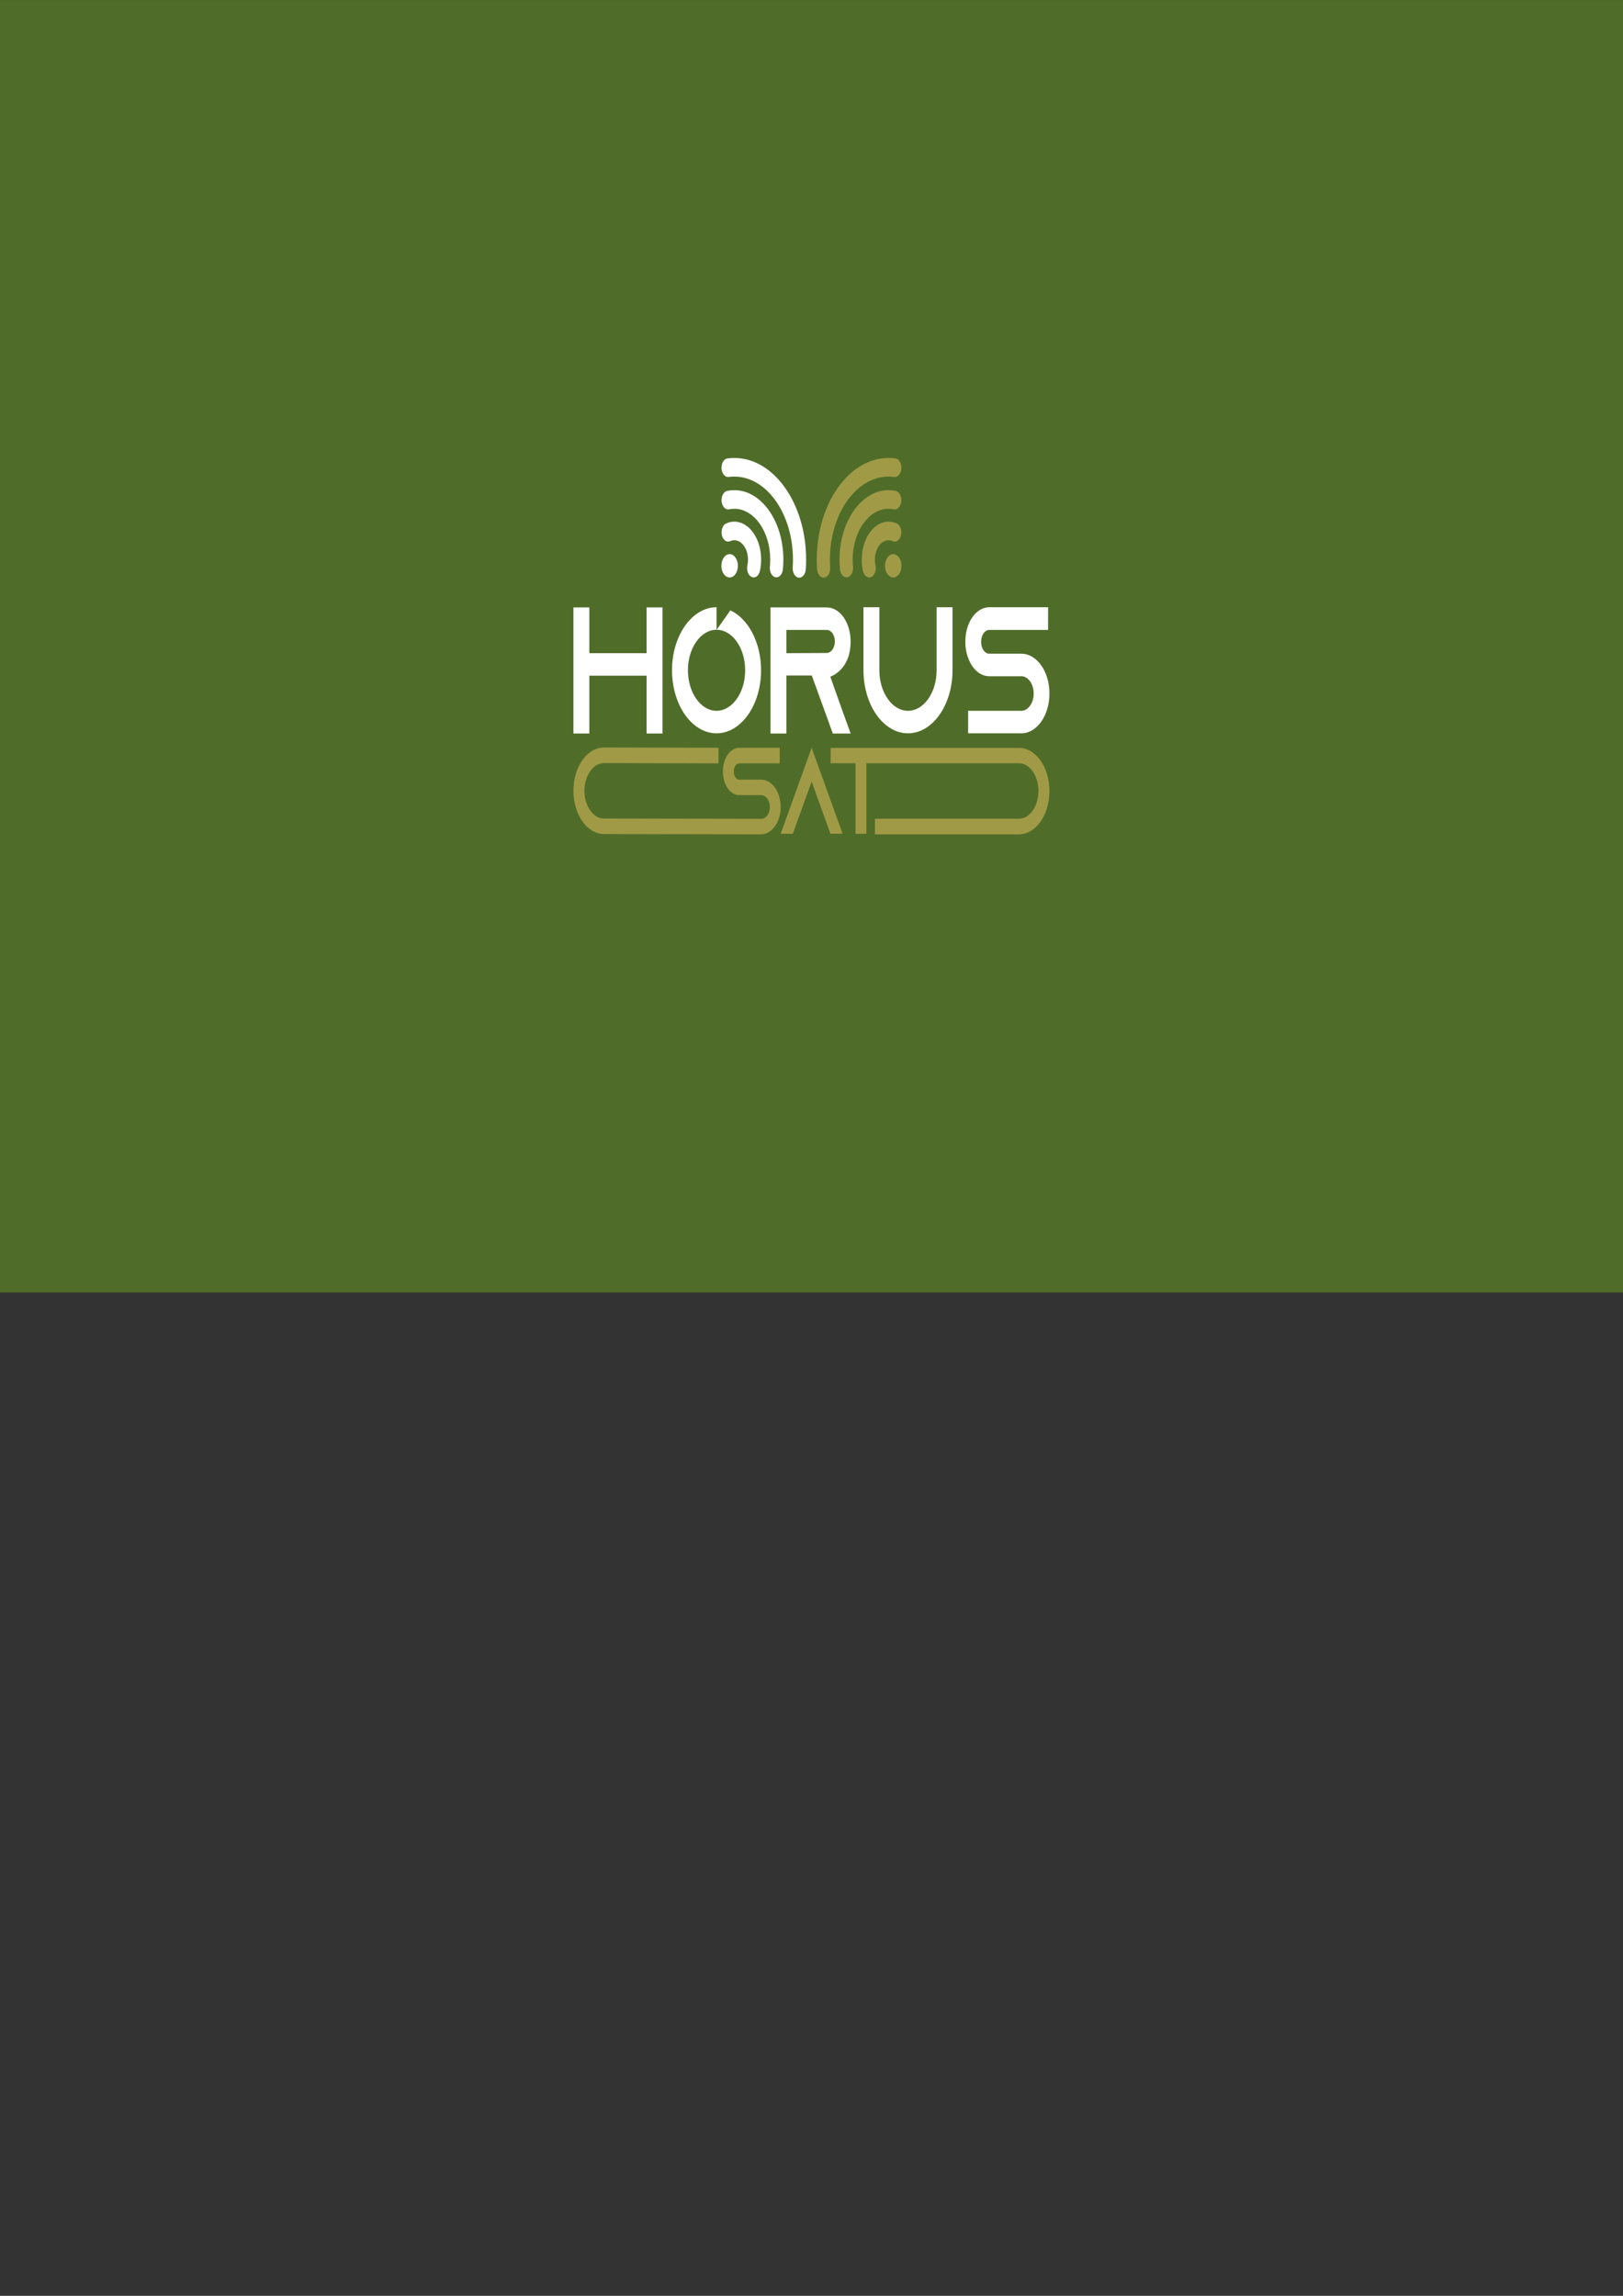 <?xml version="1.0" encoding="utf-8"?>
<!-- Generator: Adobe Illustrator 23.0.5, SVG Export Plug-In . SVG Version: 6.00 Build 0)  -->
<svg version="1.1" id="Capa_1" xmlns="http://www.w3.org/2000/svg" xmlns:xlink="http://www.w3.org/1999/xlink" x="0px" y="0px"
	 viewBox="0 0 595.276 841.89" enable-background="new 0 0 595.276 841.89" xml:space="preserve">
<rect x="0" y="0" width="595.276" height="841.89" fill="#333333" stroke="none"/>
<g>
	<g>
		<defs>
			<rect id="SVGID_1_" width="595.276" height="474"/>
		</defs>
		<clipPath id="SVGID_2_">
			<use xlink:href="#SVGID_1_"  overflow="visible"/>
		</clipPath>
		<rect y="0.011" clip-path="url(#SVGID_2_)" fill="#4F6D29" width="595.276" height="473.978"/>
		<g clip-path="url(#SVGID_2_)">
			<defs>
				<rect id="SVGID_3_" width="595.276" height="474"/>
			</defs>
			<clipPath id="SVGID_4_">
				<use xlink:href="#SVGID_3_"  overflow="visible"/>
			</clipPath>
			<path clip-path="url(#SVGID_4_)" fill="#FFFFFF" d="M293.148,211.841
				c-0.076,0-0.152-0.005-0.229-0.015c-1.326-0.176-2.299-1.841-2.174-3.718
				c0.064-0.956,0.096-1.93,0.096-2.895c0-16.787-9.648-30.446-21.507-30.446
				c-0.69,0-1.385,0.047-2.065,0.138c-1.326,0.178-2.503-1.198-2.629-3.074
				c-0.126-1.876,0.846-3.542,2.171-3.721c0.832-0.112,1.681-0.169,2.523-0.169
				c14.518,0,26.329,16.72,26.329,37.271c0,1.178-0.039,2.367-0.117,3.535
				C295.428,210.515,294.378,211.841,293.148,211.841"/>
			<path clip-path="url(#SVGID_4_)" fill="#FFFFFF" d="M284.76,211.719
				c-0.112,0-0.224-0.011-0.338-0.034c-1.319-0.262-2.238-1.988-2.052-3.854
				c0.086-0.86,0.129-1.742,0.129-2.618c0-10.276-5.906-18.636-13.165-18.636
				c-0.646,0-1.294,0.067-1.928,0.198c-1.317,0.275-2.542-1.017-2.735-2.882
				c-0.193-1.865,0.718-3.598,2.036-3.872c0.864-0.179,1.748-0.27,2.627-0.27
				c9.918,0,17.987,11.422,17.987,25.462c0,1.193-0.059,2.394-0.175,3.568
				C286.975,210.485,285.943,211.719,284.76,211.719"/>
			<path clip-path="url(#SVGID_4_)" fill="#FFFFFF" d="M276.424,211.751
				c-0.238,0-0.478-0.05-0.717-0.155c-1.271-0.56-1.981-2.473-1.586-4.273
				c0.149-0.679,0.225-1.39,0.225-2.111c0-3.914-2.249-7.097-5.013-7.097
				c-0.524,0-1.04,0.113-1.532,0.336c-1.268,0.575-2.625-0.414-3.032-2.209
				c-0.406-1.795,0.293-3.717,1.561-4.291c0.969-0.439,1.979-0.661,3.002-0.661
				c5.423,0,9.835,6.246,9.835,13.923c0,1.41-0.149,2.803-0.442,4.139
				C278.404,210.814,277.452,211.751,276.424,211.751"/>
			<path clip-path="url(#SVGID_4_)" fill="#FFFFFF" d="M270.634,207.488
				c0,2.363-1.354,4.28-3.023,4.28c-1.67,0-3.023-1.916-3.023-4.28
				c0-2.364,1.354-4.28,3.023-4.28C269.281,203.208,270.634,205.124,270.634,207.488"
				/>
			<path clip-path="url(#SVGID_4_)" fill="#A09A47" d="M302.086,211.841
				c0.076,0,0.152-0.005,0.229-0.015c1.326-0.176,2.299-1.841,2.174-3.718
				c-0.064-0.956-0.096-1.93-0.096-2.895c0-16.787,9.648-30.446,21.507-30.446
				c0.69,0,1.385,0.047,2.066,0.138c1.326,0.178,2.502-1.198,2.629-3.074
				c0.126-1.876-0.846-3.542-2.172-3.721c-0.832-0.112-1.681-0.169-2.523-0.169
				c-14.518,0-26.329,16.72-26.329,37.271c0,1.178,0.039,2.367,0.117,3.535
				C299.806,210.515,300.856,211.841,302.086,211.841"/>
			<path clip-path="url(#SVGID_4_)" fill="#A09A47" d="M310.474,211.719c0.112,0,0.224-0.011,0.338-0.034
				c1.319-0.262,2.238-1.988,2.052-3.854c-0.086-0.86-0.129-1.742-0.129-2.618
				c0-10.276,5.906-18.636,13.165-18.636c0.646,0,1.294,0.067,1.928,0.198
				c1.317,0.275,2.542-1.017,2.735-2.882c0.193-1.865-0.718-3.598-2.036-3.872
				c-0.864-0.179-1.748-0.27-2.627-0.27c-9.918,0-17.987,11.422-17.987,25.462
				c0,1.193,0.059,2.394,0.175,3.568C308.259,210.485,309.291,211.719,310.474,211.719"
				/>
			<path clip-path="url(#SVGID_4_)" fill="#A09A47" d="M318.809,211.751
				c0.237,0,0.478-0.05,0.717-0.155c1.271-0.56,1.981-2.473,1.586-4.273
				c-0.149-0.679-0.225-1.39-0.225-2.111c0-3.914,2.249-7.097,5.013-7.097
				c0.524,0,1.04,0.113,1.532,0.336c1.268,0.575,2.625-0.414,3.032-2.209
				c0.406-1.795-0.293-3.717-1.561-4.291c-0.969-0.439-1.979-0.661-3.002-0.661
				c-5.423,0-9.835,6.246-9.835,13.923c0,1.41,0.149,2.803,0.442,4.139
				C316.829,210.814,317.782,211.751,318.809,211.751"/>
			<path clip-path="url(#SVGID_4_)" fill="#A09A47" d="M324.599,207.488
				c0,2.363,1.354,4.28,3.023,4.28c1.67,0,3.023-1.916,3.023-4.28
				c0-2.364-1.354-4.28-3.023-4.28C325.953,203.208,324.599,205.124,324.599,207.488"
				/>
			<polygon clip-path="url(#SVGID_4_)" fill="#FFFFFF" points="242.983,222.746 242.983,268.98 
				237.151,268.98 237.151,247.779 216.155,247.779 216.155,268.98 210.322,268.98 
				210.322,222.746 216.155,222.746 216.155,239.522 237.151,239.522 237.151,222.746 			
				"/>
			<path clip-path="url(#SVGID_4_)" fill="#FFFFFF" d="M309.002,260.724l2.986,8.256h-6.532
				l-2.986-8.256l-4.731-13.012h-9.313v21.268h-5.832v-46.234h20.623
				c2.426,0,4.619,1.387,6.205,3.633c1.586,2.312,2.566,5.416,2.566,8.851
				c0,10.634-7.456,12.902-7.456,12.902L309.002,260.724z M303.216,239.456
				c0.42,0,0.84-0.132,1.213-0.396c1.073-0.661,1.773-2.18,1.773-3.831
				c0-1.519-0.56-2.576-0.886-3.038c-0.373-0.528-1.073-1.189-2.1-1.189h-14.79
				v8.521L303.216,239.456z"/>
			<path clip-path="url(#SVGID_4_)" fill="#FFFFFF" d="M349.359,222.68v23.117
				c0,12.747-7.325,23.117-16.33,23.117c-9.005,0-16.33-10.37-16.33-23.117
				v-23.117h5.832v23.117c0,8.19,4.712,14.861,10.498,14.861
				c5.786,0,10.498-6.671,10.498-14.861v-23.117H349.359z"/>
			<path clip-path="url(#SVGID_4_)" fill="#FFFFFF" d="M382.579,245.071
				c-0.14-0.198-0.233-0.396-0.373-0.595c-1.866-2.906-4.572-4.755-7.605-4.755
				h-11.758c-1.633,0-2.986-1.915-2.986-4.227v-0.264
				c0-2.312,1.353-4.227,2.986-4.227h21.561l0.012-8.322h-21.573
				c-4.852,0-8.772,5.614-8.772,12.483v0.264c0,2.642,0.56,5.086,1.54,7.067
				c0.327,0.726,0.7,1.387,1.12,1.981c1.586,2.18,3.733,3.501,6.112,3.501
				h11.758c2.473,0,4.526,2.84,4.526,6.341c0,3.5-2.053,6.341-4.526,6.341
				h-19.507l-0.004,8.255h19.511c5.692,0,10.312-6.539,10.312-14.596
				C384.912,250.817,384.025,247.58,382.579,245.071"/>
			<path clip-path="url(#SVGID_4_)" fill="#FFFFFF" d="M267.88,223.826l-5.024,7.112
				c5.765,0.035,10.453,6.691,10.453,14.859c0,8.19-4.713,14.861-10.498,14.861
				s-10.498-6.671-10.498-14.861c0-8.19,4.712-14.861,10.498-14.861v-8.256
				c-9.005,0-16.33,10.37-16.33,23.117c0,12.747,7.325,23.117,16.33,23.117
				c9.005,0,16.33-10.37,16.33-23.117
				C279.141,235.555,274.41,226.853,267.88,223.826"/>
			<polygon clip-path="url(#SVGID_4_)" fill="#A09A47" points="309.046,305.734 304.593,305.734 
				302.557,300.105 297.691,286.598 292.824,300.105 290.789,305.734 286.336,305.734 
				288.372,300.105 297.691,274.216 307.01,300.105 			"/>
			<path clip-path="url(#SVGID_4_)" fill="#A09A47" d="M284.72,289.584
				c-0.096-0.136-0.16-0.272-0.256-0.408c-1.281-1.995-3.138-3.264-5.22-3.264
				h-8.07c-1.127,0-2.05-1.306-2.05-2.901v-0.181
				c0-1.596,0.922-2.901,2.05-2.901h14.799l0.008-5.712h-14.807
				c-3.325,0-6.021,3.816-6.021,8.523v0.226c0,1.813,0.384,3.491,1.057,4.851
				c0.224,0.499,0.481,0.952,0.769,1.36c1.089,1.496,2.562,2.403,4.195,2.403
				h8.025c1.603,0,2.992,1.692,3.139,3.952c0.167,2.583-1.303,4.752-3.093,4.752
				l-57.697-0.108c-3.971,0-7.19-4.557-7.19-10.177
				c0-5.621,3.219-10.178,7.19-10.178l41.98,0.108v-5.712l-41.996-0.108
				c-6.191,0-11.209,7.104-11.209,15.867c0,8.763,5.018,15.867,11.209,15.867
				l57.599,0.108c3.666-0,6.809-3.889,7.158-9.055
				C286.476,294.126,285.844,291.535,284.72,289.584"/>
			<path clip-path="url(#SVGID_4_)" fill="#A09A47" d="M304.656,274.261v5.628h9.128v25.89h3.976
				v-25.89h55.929c3.969,0,7.187,4.555,7.187,10.174
				c0,5.619-3.218,10.174-7.187,10.174h-52.782v5.712h52.812
				c6.182,0,11.193-7.094,11.193-15.845c0-8.751-5.011-15.844-11.193-15.844H304.656z"/>
		</g>
	</g>
</g>
</svg>
